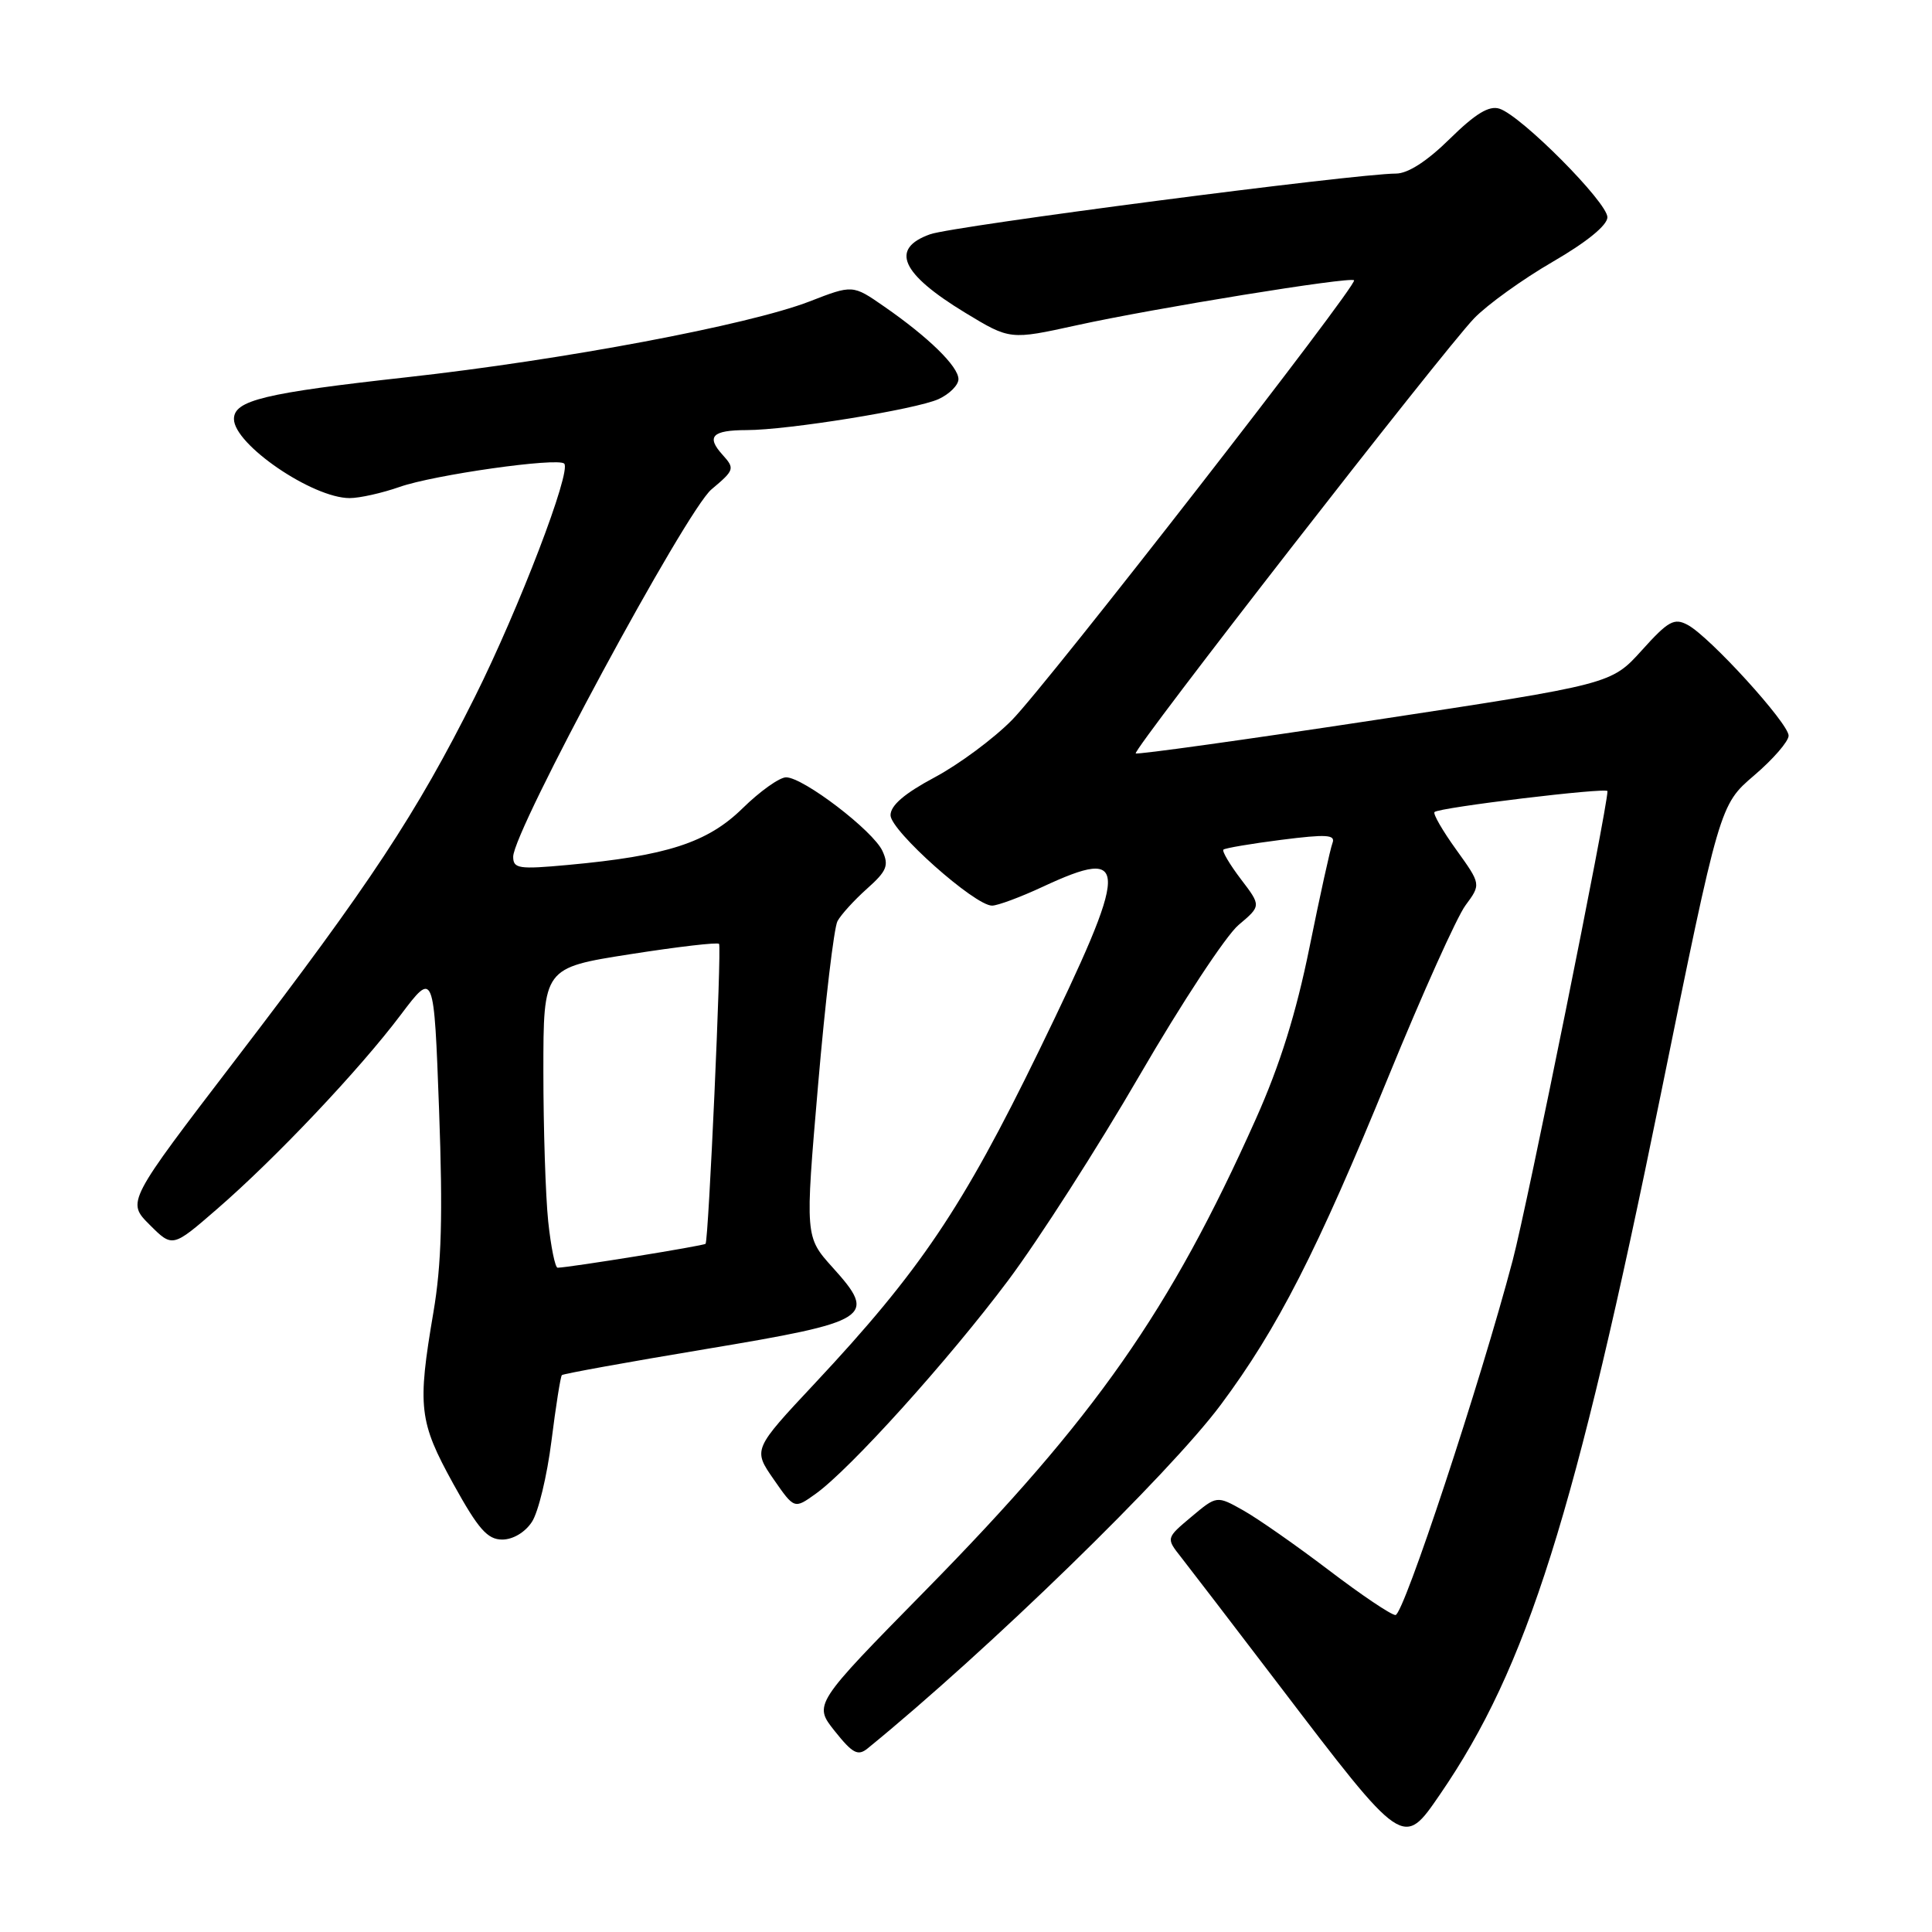 <?xml version="1.0" encoding="UTF-8" standalone="no"?>
<!DOCTYPE svg PUBLIC "-//W3C//DTD SVG 1.1//EN" "http://www.w3.org/Graphics/SVG/1.1/DTD/svg11.dtd" >
<svg xmlns="http://www.w3.org/2000/svg" xmlns:xlink="http://www.w3.org/1999/xlink" version="1.1" viewBox="0 0 256 256">
 <g >
 <path fill="currentColor"
d=" M 190.82 237.75 C 202.36 220.93 208.70 200.82 220.05 145.07 C 227.87 106.65 227.87 106.65 232.43 102.75 C 234.95 100.60 237.00 98.23 237.00 97.48 C 237.00 95.84 226.55 84.37 223.64 82.81 C 221.84 81.84 221.06 82.27 217.54 86.18 C 213.50 90.65 213.50 90.65 182.17 95.41 C 164.93 98.03 150.68 100.01 150.49 99.83 C 150.05 99.38 191.16 46.53 195.32 42.19 C 197.07 40.37 201.76 37.00 205.74 34.69 C 210.25 32.08 212.98 29.85 212.99 28.79 C 213.00 26.82 201.56 15.31 198.68 14.40 C 197.30 13.96 195.50 15.06 192.10 18.40 C 189.10 21.36 186.55 23.00 184.97 23.00 C 179.61 23.01 126.30 29.95 123.25 31.04 C 117.89 32.95 119.37 36.26 127.91 41.45 C 133.83 45.04 133.83 45.04 142.67 43.10 C 152.95 40.84 178.98 36.62 179.42 37.14 C 179.94 37.74 138.81 90.61 134.10 95.40 C 131.68 97.86 127.07 101.28 123.85 103.00 C 119.86 105.13 118.00 106.72 118.00 108.02 C 118.00 110.07 129.15 120.00 131.45 120.00 C 132.19 120.00 135.21 118.88 138.15 117.51 C 149.80 112.09 149.75 114.39 137.65 139.27 C 127.53 160.06 121.88 168.44 107.99 183.28 C 99.77 192.06 99.77 192.06 102.51 196.01 C 105.25 199.96 105.25 199.96 108.05 197.96 C 112.60 194.72 125.65 180.26 133.58 169.67 C 137.63 164.26 145.48 152.01 151.02 142.46 C 156.57 132.90 162.46 123.95 164.12 122.56 C 167.12 120.03 167.12 120.03 164.42 116.49 C 162.94 114.54 161.90 112.78 162.11 112.58 C 162.32 112.38 165.78 111.79 169.79 111.28 C 175.79 110.52 176.99 110.59 176.56 111.71 C 176.27 112.46 174.90 118.68 173.51 125.55 C 171.75 134.24 169.60 141.13 166.41 148.26 C 155.05 173.67 145.13 187.84 122.70 210.67 C 107.79 225.84 107.79 225.84 110.61 229.38 C 112.98 232.35 113.68 232.72 114.97 231.67 C 130.94 218.66 154.92 195.32 161.75 186.15 C 169.29 176.03 174.49 165.85 183.99 142.63 C 188.46 131.70 193.04 121.51 194.18 119.97 C 196.25 117.17 196.25 117.17 192.96 112.59 C 191.14 110.07 189.85 107.82 190.08 107.60 C 190.71 106.99 213.00 104.30 213.00 104.83 C 213.00 107.07 202.38 159.66 200.44 167.00 C 196.17 183.18 185.99 214.00 184.91 214.00 C 184.34 214.00 180.37 211.33 176.08 208.06 C 171.79 204.80 166.69 201.23 164.75 200.14 C 161.23 198.16 161.23 198.16 157.86 200.99 C 154.50 203.81 154.50 203.81 156.50 206.34 C 157.60 207.74 163.41 215.32 169.41 223.19 C 186.04 245.01 185.90 244.92 190.82 237.75 Z  M 70.48 201.66 C 71.33 200.38 72.49 195.55 73.07 190.94 C 73.65 186.32 74.27 182.40 74.45 182.21 C 74.64 182.03 83.19 180.48 93.45 178.77 C 115.41 175.11 116.29 174.55 110.35 167.97 C 106.67 163.89 106.67 163.89 108.40 143.76 C 109.35 132.68 110.51 122.92 110.97 122.06 C 111.43 121.20 113.19 119.27 114.88 117.76 C 117.51 115.42 117.81 114.68 116.93 112.76 C 115.71 110.09 106.44 103.00 104.16 103.00 C 103.29 103.00 100.69 104.85 98.39 107.11 C 93.75 111.66 88.34 113.41 75.25 114.61 C 68.74 115.21 68.00 115.10 68.00 113.52 C 68.00 110.11 90.93 67.63 94.28 64.84 C 97.33 62.28 97.39 62.09 95.73 60.25 C 93.55 57.84 94.37 57.00 98.92 56.99 C 104.40 56.99 121.37 54.24 124.35 52.89 C 125.81 52.22 127.00 51.03 127.00 50.24 C 127.00 48.56 123.03 44.68 117.15 40.61 C 112.99 37.72 112.99 37.72 107.25 39.95 C 99.16 43.07 74.64 47.69 53.89 49.99 C 35.02 52.08 31.00 53.05 31.00 55.52 C 31.00 58.89 41.41 66.00 46.33 66.00 C 47.66 66.00 50.64 65.33 52.95 64.52 C 57.48 62.92 73.92 60.59 74.76 61.43 C 75.75 62.42 68.77 80.64 62.91 92.37 C 55.19 107.80 49.04 117.12 31.33 140.25 C 16.79 159.25 16.79 159.25 19.82 162.28 C 22.86 165.32 22.86 165.32 28.74 160.22 C 36.48 153.52 47.62 141.75 53.10 134.47 C 57.50 128.64 57.50 128.64 58.18 147.07 C 58.69 161.07 58.51 167.52 57.43 173.88 C 55.29 186.45 55.51 188.36 60.07 196.63 C 63.38 202.62 64.59 204.00 66.55 204.00 C 67.97 204.00 69.58 203.04 70.48 201.66 Z  M 72.64 161.85 C 72.29 158.47 72.00 149.53 72.00 141.97 C 72.00 128.24 72.00 128.24 83.49 126.44 C 89.80 125.45 95.11 124.83 95.28 125.07 C 95.63 125.58 93.89 164.36 93.49 164.81 C 93.26 165.07 75.60 167.93 73.89 167.98 C 73.56 167.99 73.00 165.23 72.64 161.85 Z "/>
</g>
</svg>
